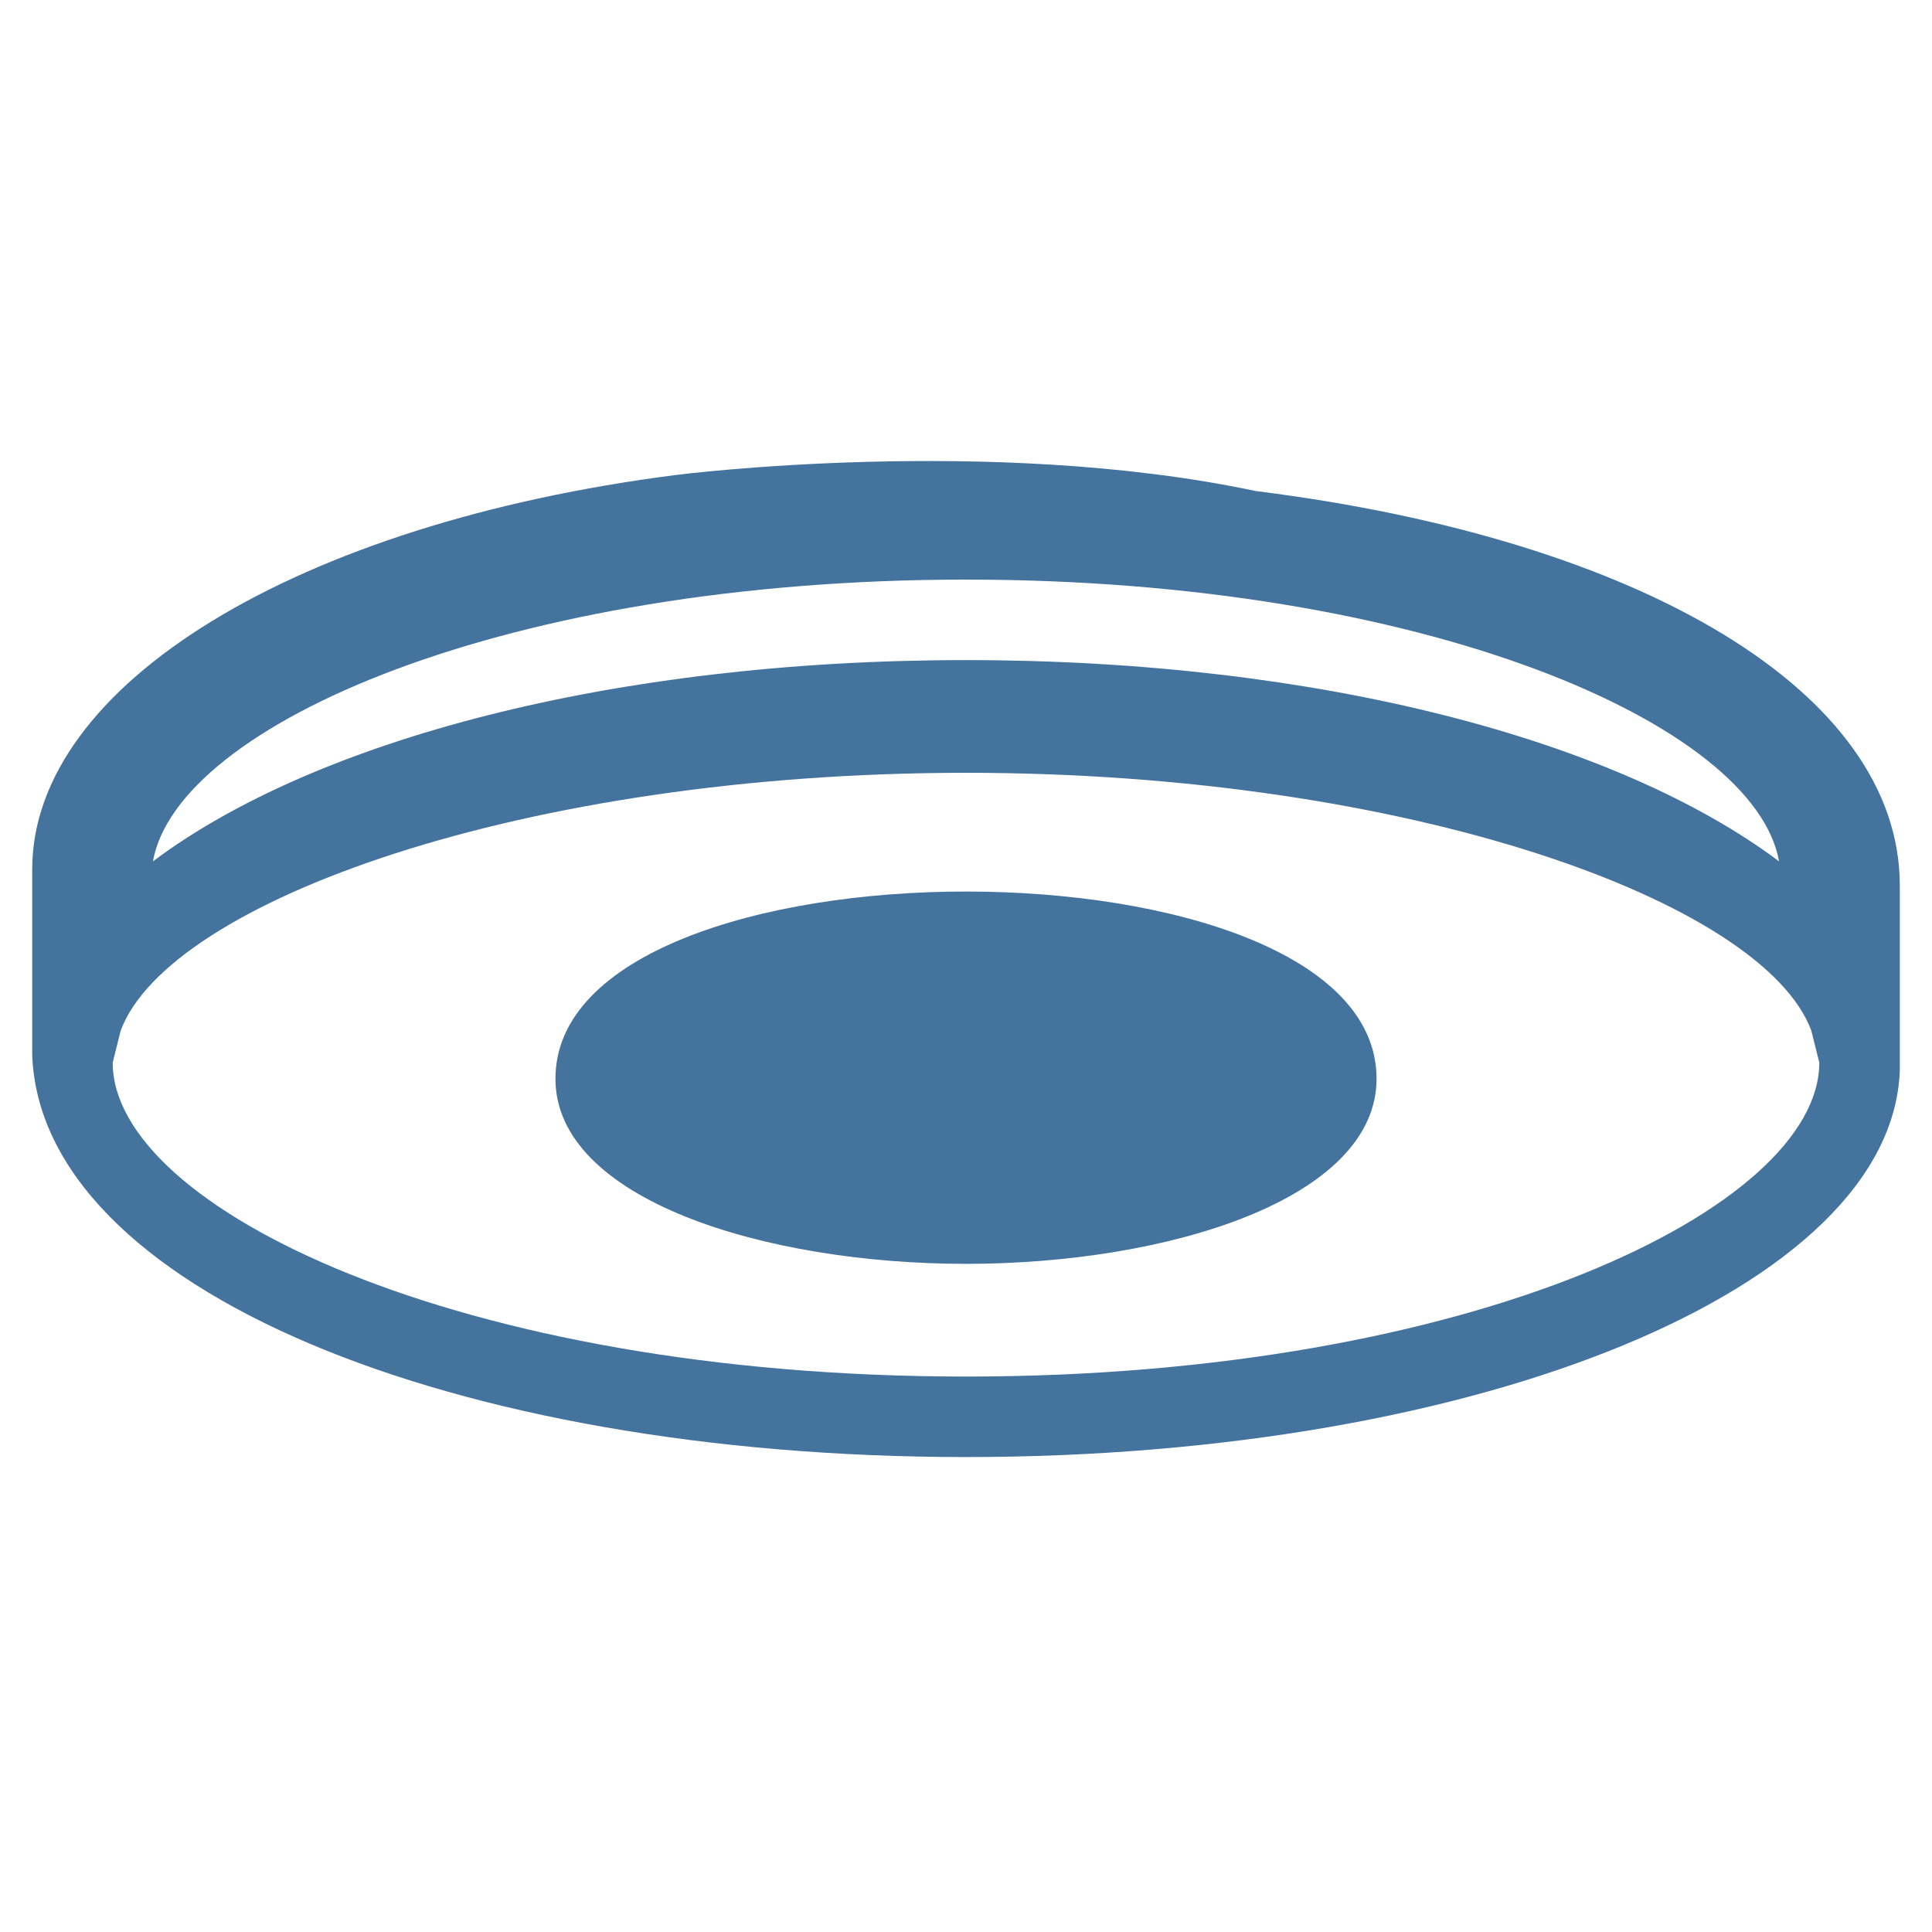 <svg viewBox="0 0 24 24" height="24px" width="24px" fill="#44739e" xmlns="http://www.w3.org/2000/svg"><title>hue:ceiling-being</title><path d="M6.9,13.4c0,1.5,2.6,2.3,5.1,2.3s5.1-0.8,5.1-2.3C17.1,10.3,6.9,10.3,6.9,13.4z M8.4,5.9c-4.7,0.6-8,2.6-8,4.9 v2.3c0,0,0,0,0,0c0,0,0,0,0,0h0C0.5,16,5.6,18.1,12,18.1s11.5-2.1,11.6-4.8h0c0,0,0,0,0,0c0,0,0,0,0,0v-2.3c0-2.4-3.2-4.3-8-4.9 C12.3,5.4,8.4,5.9,8.4,5.9z M12,7.2c5.7,0,9.8,1.8,10.1,3.5c-2-1.5-5.7-2.5-10.1-2.5s-8.1,1-10.1,2.5C2.2,9,6.3,7.2,12,7.2z M12,17.1c-6.3,0-10.6-2.1-10.6-3.9l0.1-0.4c0.6-1.6,5-3.2,10.5-3.2s9.9,1.6,10.5,3.2l0.1,0.4C22.6,15,18.3,17.1,12,17.1z"/></svg>